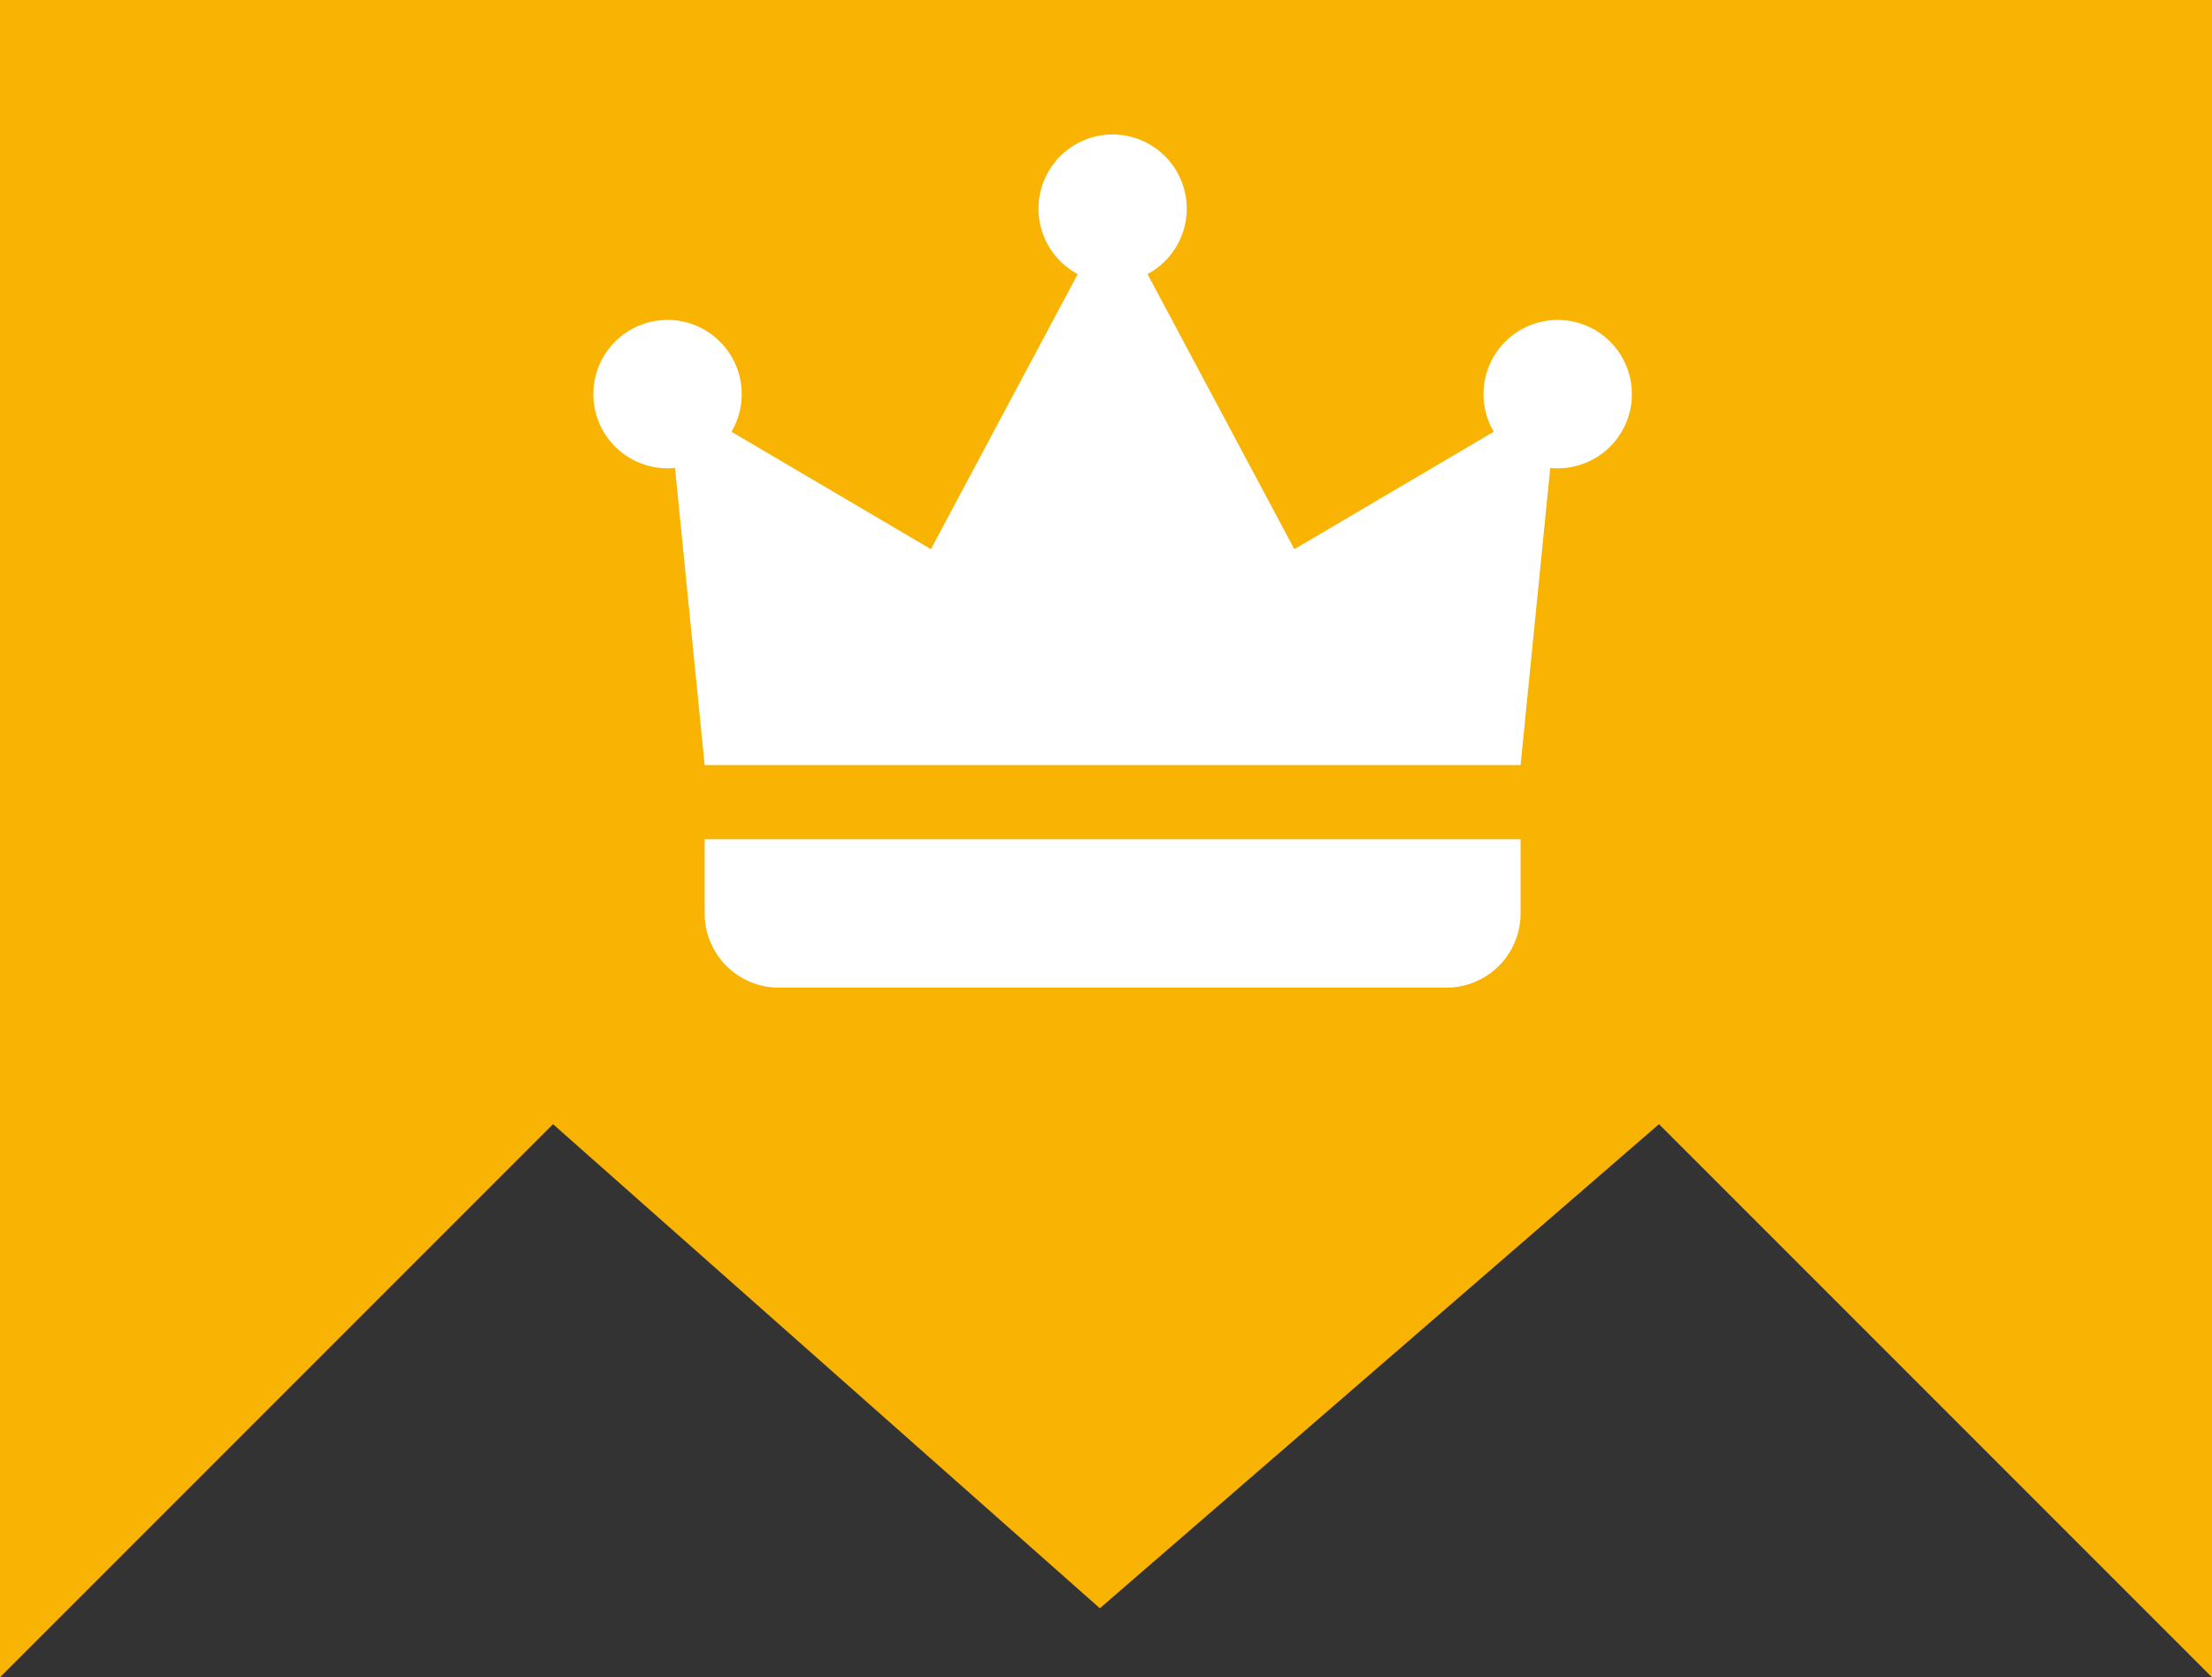 <svg xmlns="http://www.w3.org/2000/svg" width="59.643" height="45.218" viewBox="0 0 59.643 45.218">
  <rect x="0" y="0" width="59.643" height="45.218" fill="#333333" stroke="none"/>
  <g id="Group_962" data-name="Group 962" transform="translate(-270.5 -488.375)">
    <path id="Path_423" data-name="Path 423" d="M-2822,2492.639v45.218l14.911-14.911,14.745,13.051,15.076-13.051,14.911,14.911v-45.218H-2822" transform="translate(3092.5 -2004.265)" fill="#f9b303"/>
    <path id="icons8-crown_1_" data-name="icons8-crown (1)" d="M15,2a2,2,0,0,0-.941,3.764L10.1,13.18,4.723,10.014A2,2,0,1,0,3,11q.1,0,.2-.012L4,19H26l.8-8.01q.1.01.2.01a2,2,0,1,0-1.723-.986L19.9,13.18,15.941,5.764A2,2,0,0,0,15,2ZM4,21v2a2,2,0,0,0,2,2H24a2,2,0,0,0,2-2V21Z" transform="translate(285.5 490)" fill="#fff"/>
  </g>
</svg>
